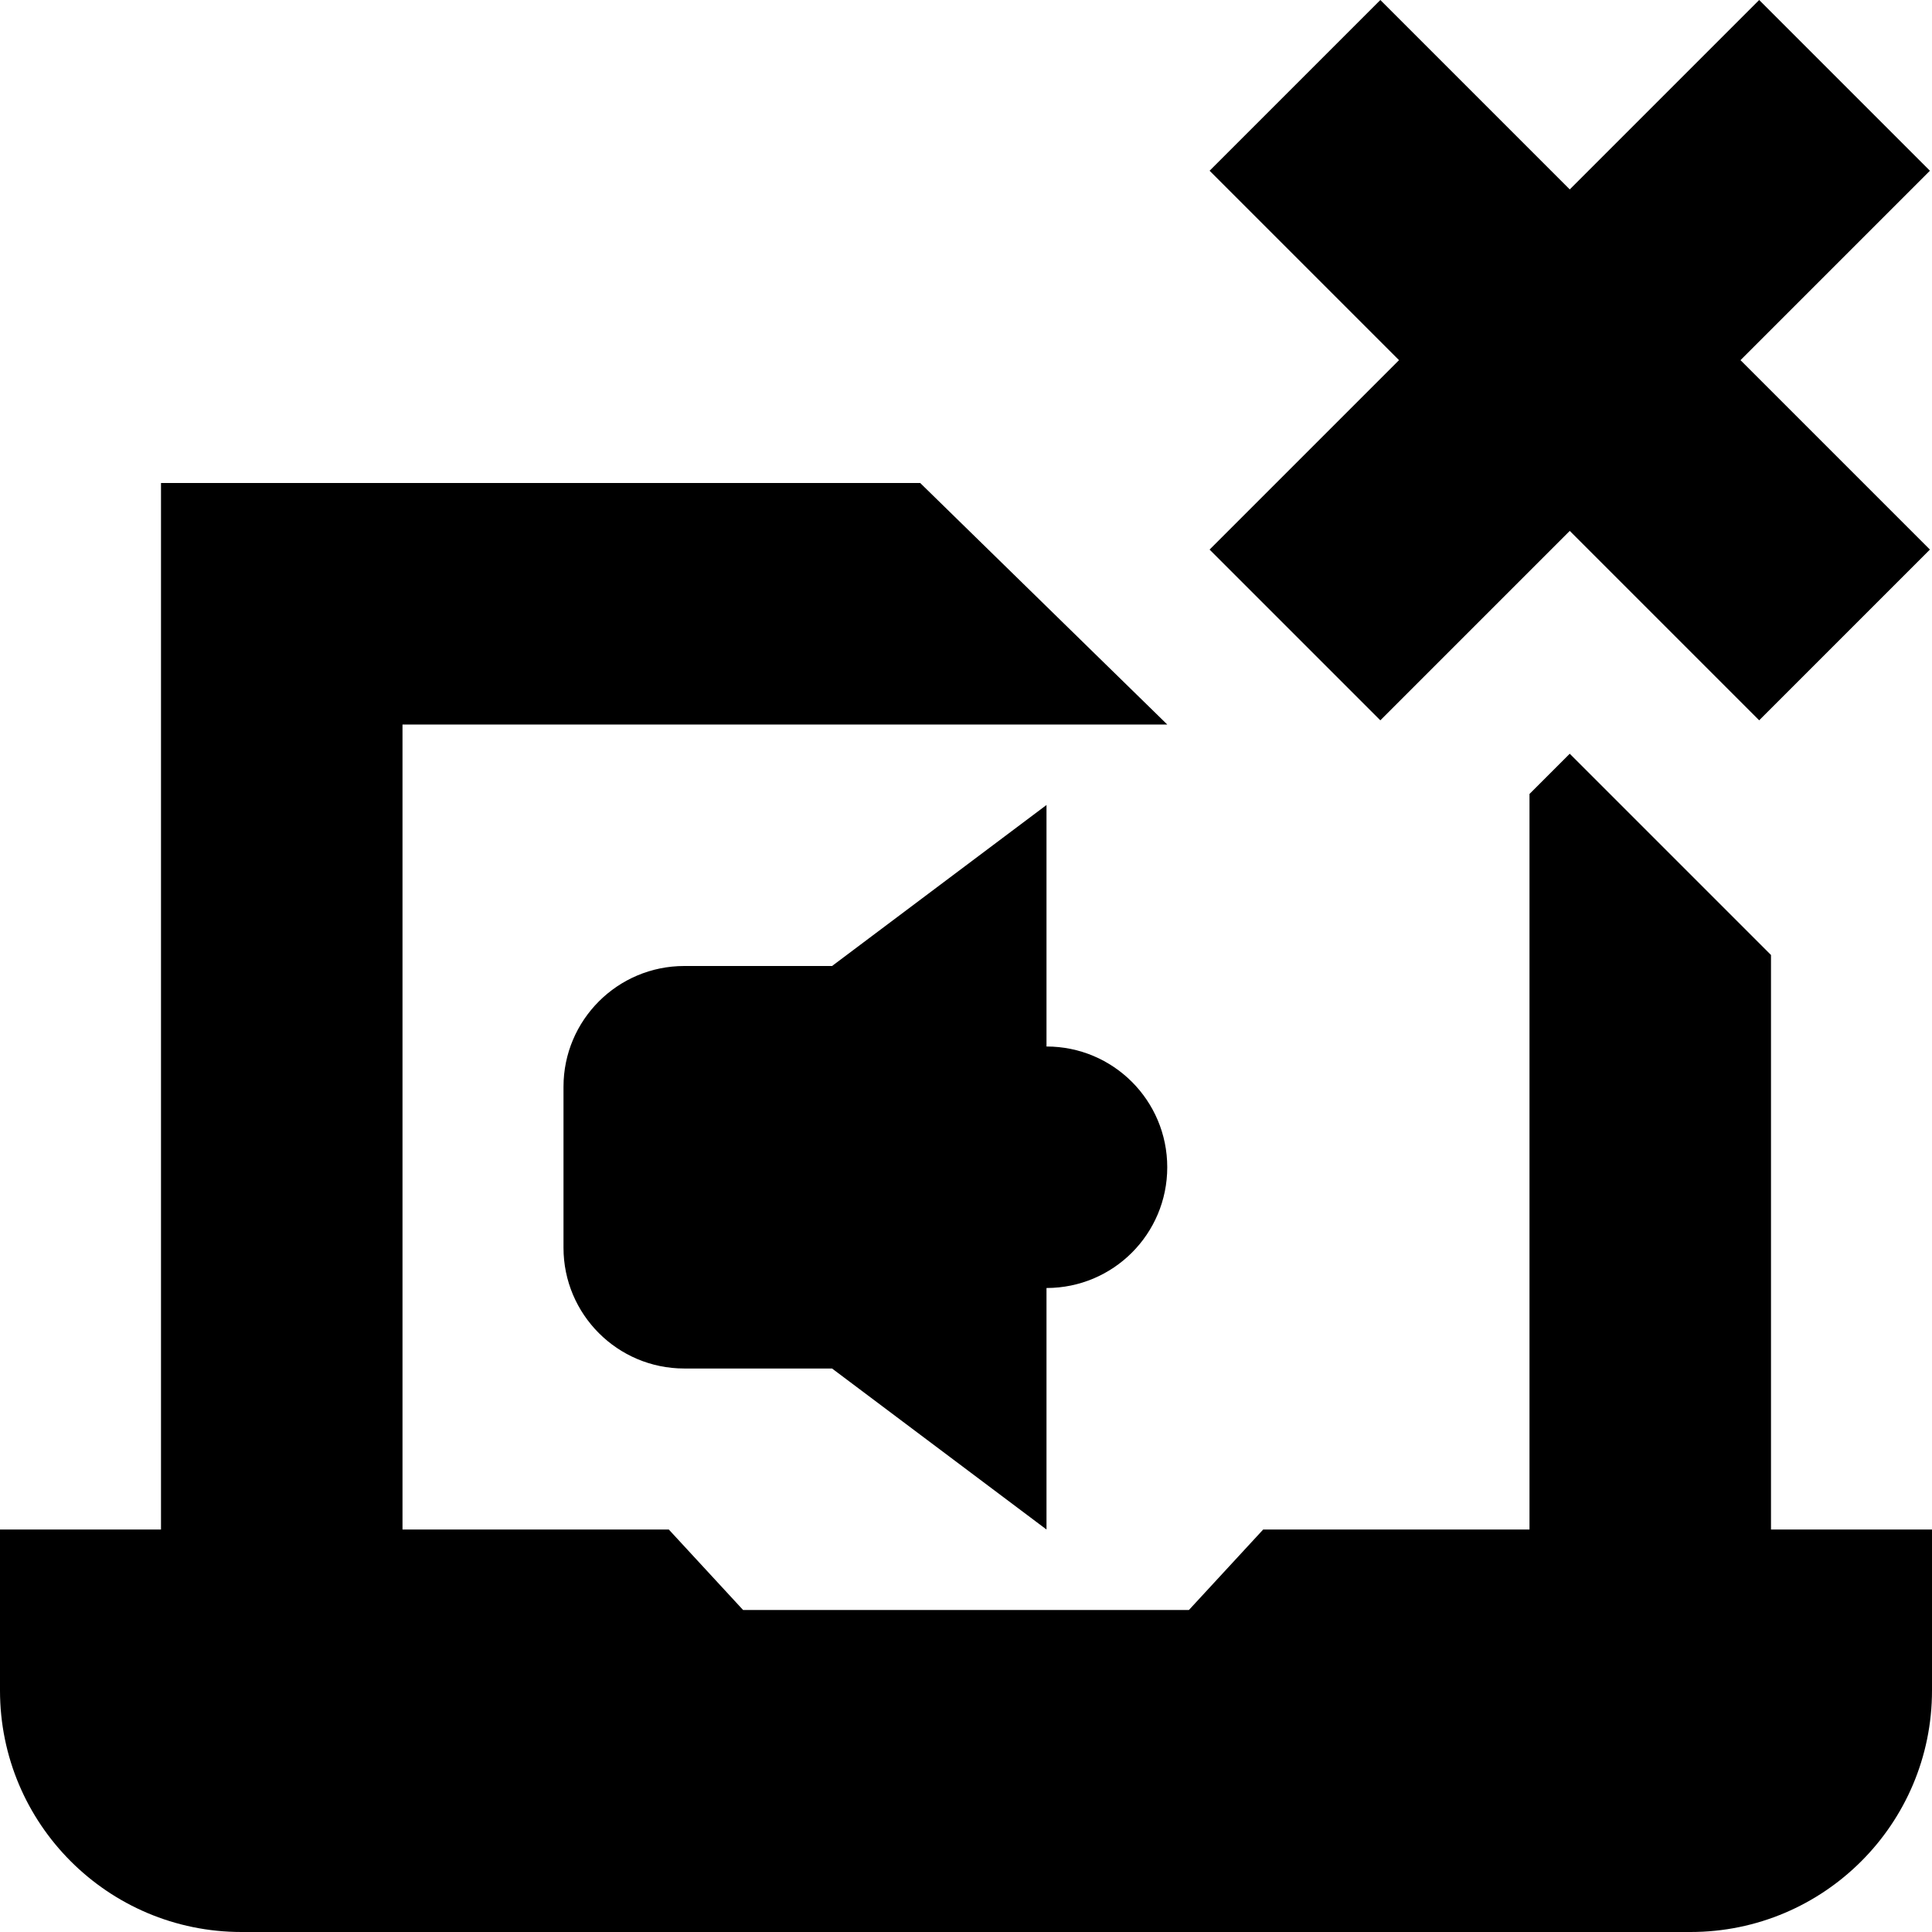 <svg id="Layer_1" viewBox="0 0 24 24" xmlns="http://www.w3.org/2000/svg" data-name="Layer 1"><path d="m24 19v2c0 1.657-1.343 3-3 3h-18c-1.657 0-3-1.343-3-3v-2h2v-13h9.431l3.069 3h-9.5v10h3.308l.923 1h5.538l.923-1h3.308v-9.137l.5-.5 2.5 2.5v7.137zm-6.853-10.052 2.353-2.353 2.353 2.353 2.121-2.121-2.353-2.353 2.353-2.353-2.121-2.121-2.353 2.353-2.353-2.353-2.121 2.121 2.353 2.353-2.353 2.353zm-6.811 3.052h-1.836c-.828 0-1.5.672-1.5 1.5v2c0 .828.672 1.5 1.5 1.5h1.836l2.664 2v-3c.829 0 1.5-.671 1.5-1.5s-.671-1.5-1.5-1.5v-3z"/></svg>